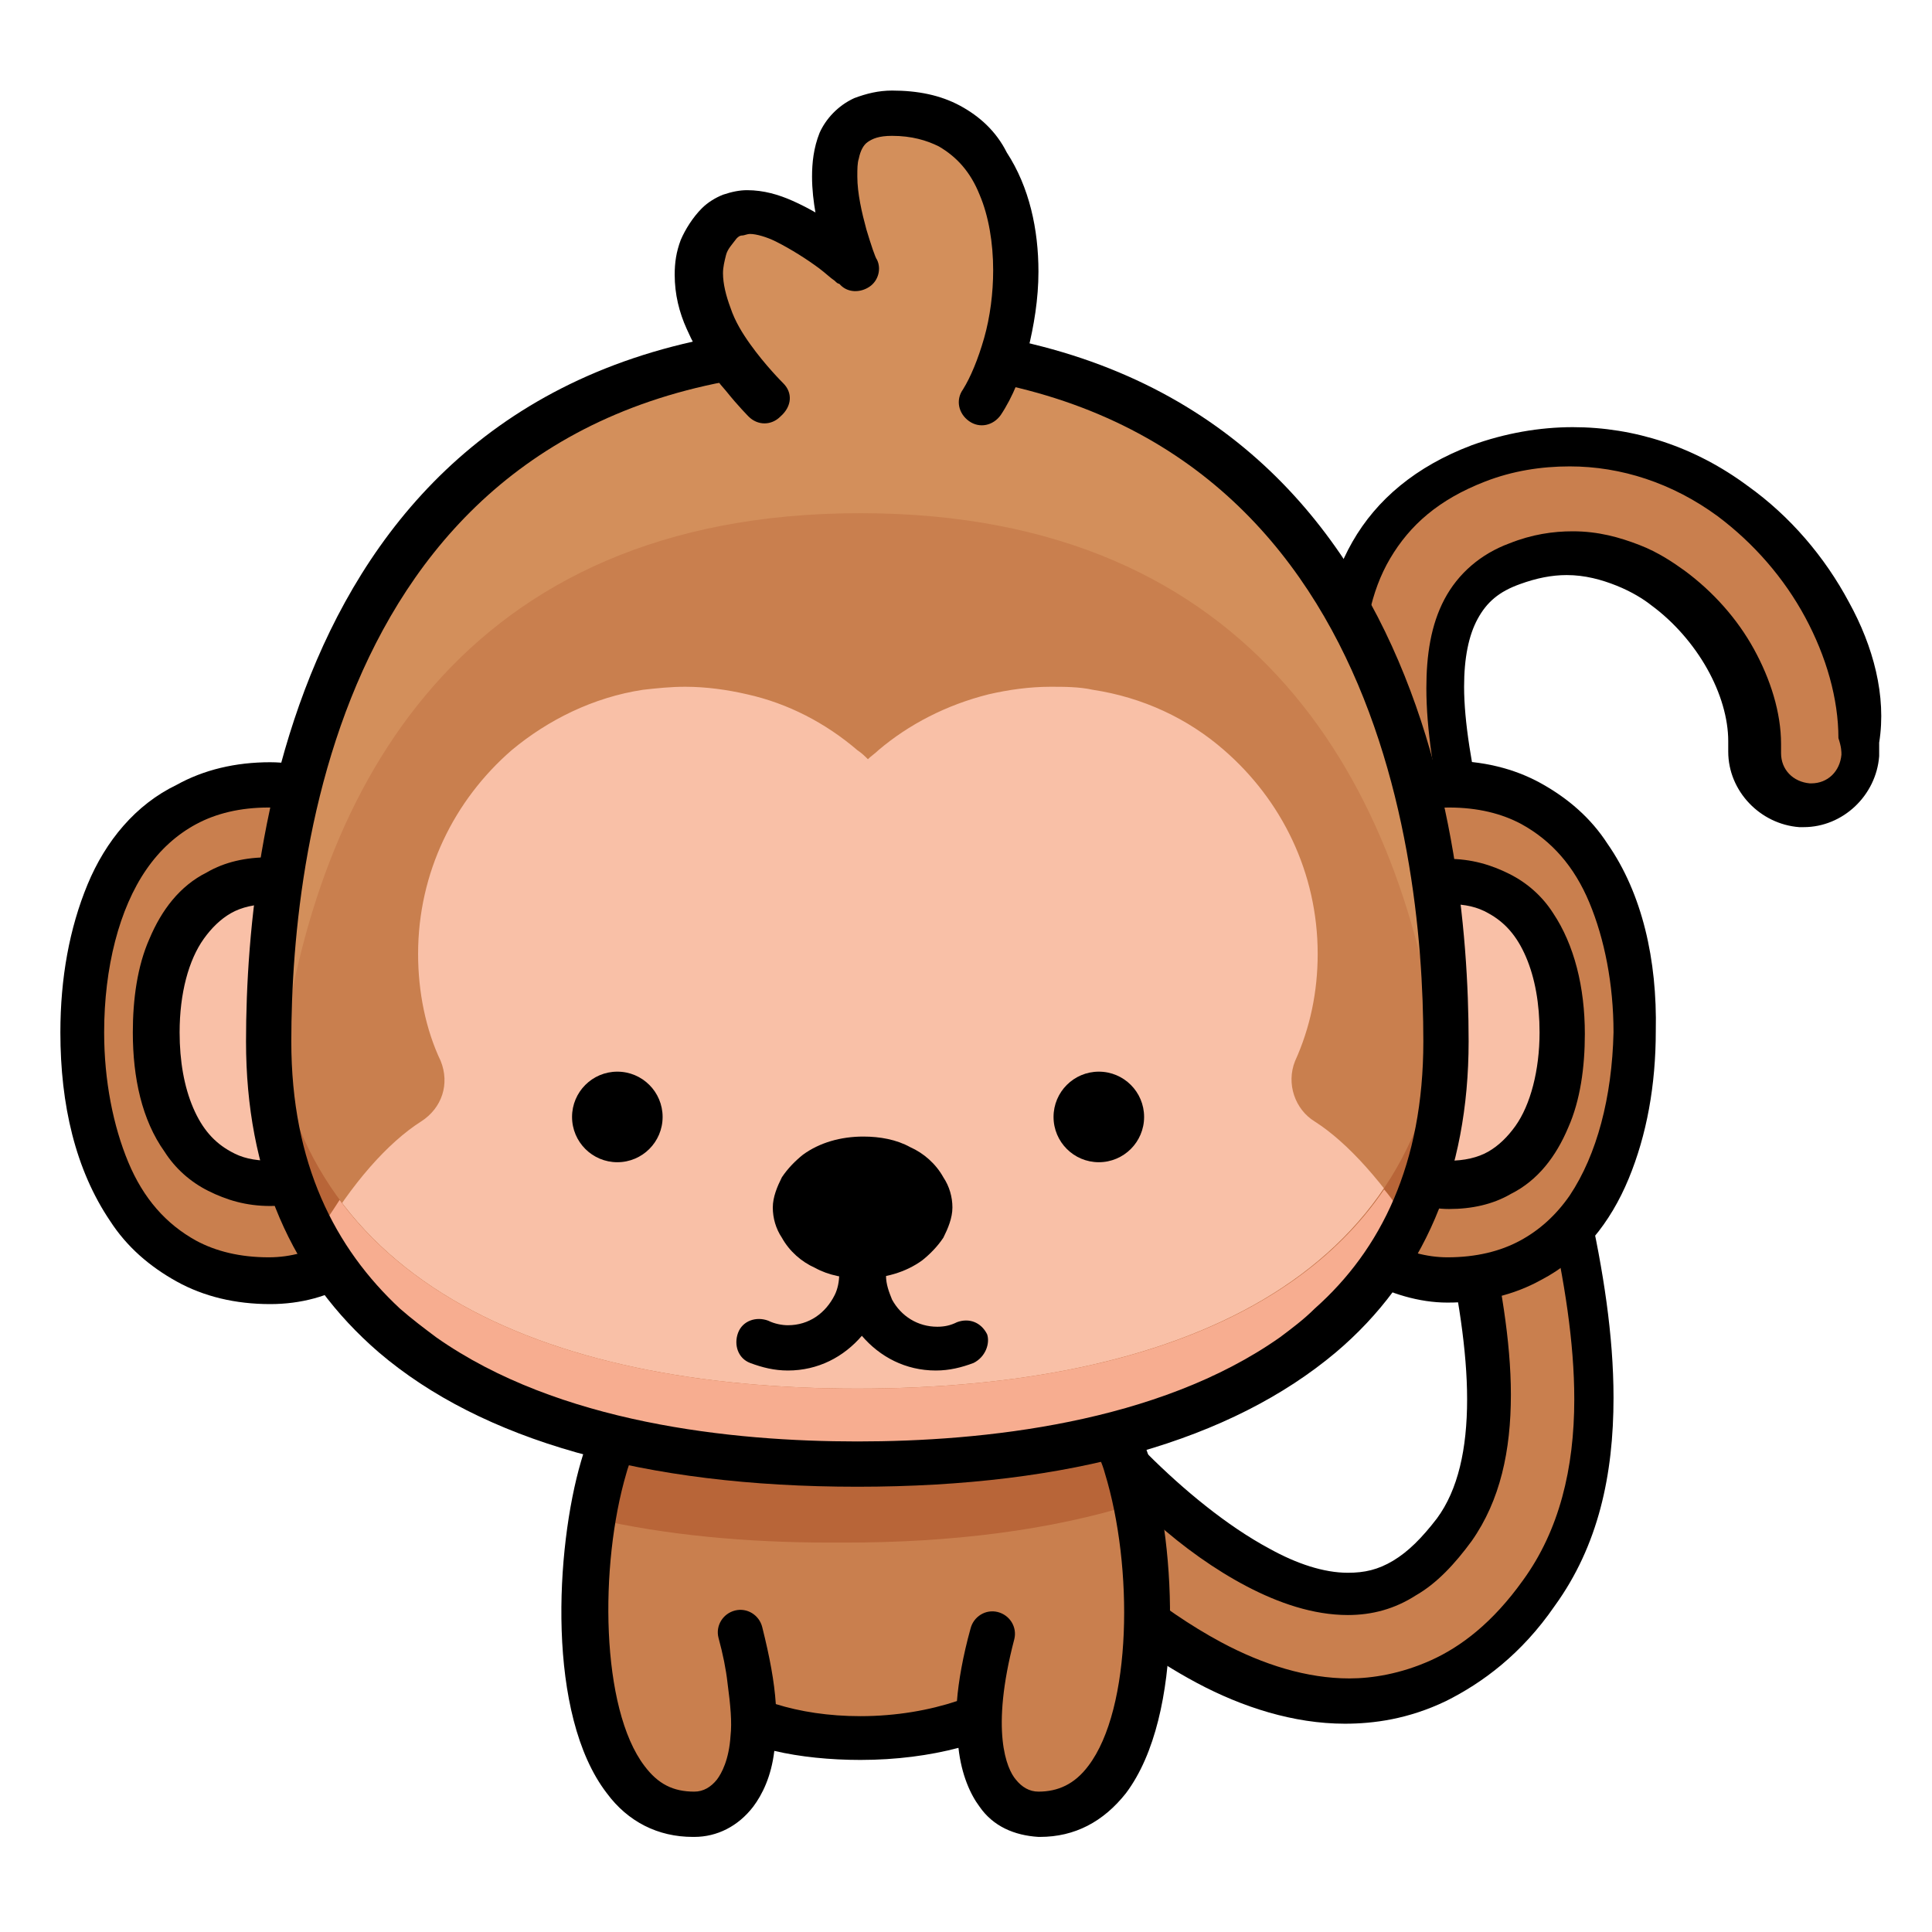 <svg enable-background="new 0 0 128 128" height="512" viewBox="0 0 128 128" width="512" xmlns="http://www.w3.org/2000/svg"><g id="Monkey"><g id="Tail_10_"><path d="m89.5 112.8c-12.6 0-24.4-16-25.8-17.8-1.1-1.6-.8-3.8.8-4.9s3.8-.8 4.9.8c3 4.1 12.4 14.9 20.1 14.9 2.7 0 5-1.4 7-4.2 4.9-6.8 1.1-19.9-2.7-32.6-4.7-16.1-9.6-32.7 4.3-38 5.6-2.1 11.7-1.2 16.8 2.5 5.5 4 8.9 10.7 8.6 16.8-.1 1.9-1.8 3.4-3.7 3.3s-3.4-1.8-3.3-3.7c.2-3.7-2.1-8.1-5.7-10.7-1.8-1.3-5.6-3.3-10.2-1.6-7.3 2.8-4.9 13 0 29.5 4.2 14.3 8.6 29.2 1.6 38.7-4.3 5.7-9.3 7-12.7 7" fill="#c97f4e"/><path d="m122.5 39.9c-1.6-3-3.9-5.7-6.7-7.7-3.5-2.6-7.5-3.9-11.6-3.9-2.2 0-4.5.4-6.7 1.2-3.7 1.4-6.3 3.6-7.9 6.4s-2.2 6.1-2.2 9.6c0 3.6.6 7.5 1.6 11.5.9 4 2.1 8.2 3.3 12.3 1.2 4.2 2.5 8.4 3.4 12.4s1.5 7.8 1.5 11c0 3.3-.6 6-2 7.9-1 1.3-1.9 2.2-2.9 2.8s-1.9.8-3 .8c-1.6 0-3.4-.6-5.2-1.6-2.8-1.5-5.7-3.9-8.1-6.3s-4.4-4.9-5.5-6.3c-1-1.4-2.5-2.1-4.1-2.1-1 0-2 .3-2.9.9-1.4 1-2.1 2.5-2.1 4.1 0 1 .3 2 .9 2.9.7 1 4 5.5 8.8 9.8 2.4 2.2 5.2 4.3 8.2 5.9s6.4 2.7 9.8 2.7c1.9 0 4.2-.3 6.7-1.5 2.4-1.2 5-3.1 7.2-6.3 2.9-4 3.9-8.7 3.9-13.8 0-8.2-2.7-17.4-5.3-26.3-1.3-4.5-2.5-8.5-3.3-12s-1.3-6.5-1.3-8.8c0-1.9.3-3.4.9-4.5s1.4-1.8 2.8-2.3c1.1-.4 2.1-.6 3.1-.6 1.2 0 2.3.3 3.3.7s1.8.9 2.3 1.3c1.5 1.1 2.8 2.6 3.7 4.2s1.4 3.3 1.4 4.8v.4.3c0 2.6 2.1 4.8 4.7 5h.3c2.6 0 4.8-2.1 5-4.7 0-.3 0-.6 0-.9.5-3.1-.4-6.4-2-9.3zm-.5 10.1c-.1 1.1-.9 1.9-2 1.9h-.1c-1.1-.1-1.9-.9-1.9-2v-.1c0-.2 0-.4 0-.5 0-2.1-.7-4.3-1.8-6.3s-2.7-3.8-4.6-5.2c-.7-.5-1.7-1.2-3-1.7s-2.7-.9-4.4-.9c-1.3 0-2.7.2-4.2.8-1.9.7-3.4 2-4.3 3.7s-1.2 3.7-1.2 5.9c0 2.7.5 5.9 1.3 9.5s2 7.7 3.3 12.2c2.6 8.9 5.2 17.9 5.2 25.4 0 4.6-1 8.7-3.4 12-2 2.8-4.1 4.4-6.1 5.3s-3.9 1.2-5.4 1.2c-2.8 0-5.7-.9-8.5-2.4-4.1-2.2-7.9-5.5-10.8-8.5s-4.8-5.6-5.3-6.3c-.3-.4-.4-.8-.4-1.2 0-.6.3-1.2.8-1.6.4-.3.8-.4 1.2-.4.6 0 1.2.3 1.6.8 1.6 2.2 4.7 5.9 8.5 9.2 1.9 1.7 4 3.2 6.1 4.3s4.4 1.9 6.7 1.9c1.6 0 3.1-.4 4.5-1.3 1.4-.8 2.6-2.1 3.7-3.6 1.9-2.7 2.6-6 2.6-9.7 0-3.6-.7-7.5-1.6-11.7-1-4.1-2.2-8.4-3.4-12.6-1.2-4.1-2.4-8.2-3.3-12.1s-1.5-7.6-1.5-10.9c0-3.2.5-5.9 1.8-8.1s3.2-3.9 6.3-5.1c1.8-.7 3.7-1 5.6-1 3.4 0 6.8 1.1 9.8 3.3 2.4 1.8 4.4 4.1 5.8 6.7s2.2 5.4 2.2 8c.2.6.2.9.2 1.1z"/></g><g id="Body_18_"><path d="m74.7 97.3c-1.1-3.7-4-4-4-4s-6.4-1.2-12.7-1.3c-.2 0-.4 0-.6 0s-.4 0-.6 0c-6.4.1-12.8 1.3-12.8 1.3s-2.9.3-4 4c-2.3 8.1-1.9 23.1 6 23 2.2 0 3.9-2 3.9-6.2 2 .7 4.4 1.2 7.1 1.2 3 0 5.8-.6 7.9-1.5-.1 4.4 1.6 6.5 3.9 6.5 7.9 0 8.3-15 5.9-23z" fill="#c97f4e"/><path d="m74.8 97.3c-1.1-3.7-4-4-4-4s-6.4-1.2-12.8-1.3c-.2 0-.4 0-.6 0s-.4 0-.6 0c-6.3.1-12.8 1.3-12.8 1.3s-2.9.3-4 4c-.3 1-.5 2.1-.7 3.3 4.8 1.1 10.1 1.6 15.7 1.6h.5.5c7 0 13.6-.8 19.3-2.6-.1-.8-.3-1.6-.5-2.3z" fill="#b86538"/><path d="m76.2 96.8c-1.2-4.3-4.6-5-5.2-5.1-.5-.1-6.6-1.2-12.8-1.3h-.2-1.3-.2c-6.2.2-12.2 1.2-12.8 1.3s-4 .8-5.2 5.1c-1.7 5.8-2.3 16.8 1.7 22 1.4 1.9 3.4 2.9 5.7 2.9h.1c1.5 0 2.9-.7 3.9-2 .6-.8 1.2-2 1.4-3.7 1.7.4 3.7.6 5.7.6 2.4 0 4.6-.3 6.5-.8.2 1.8.8 3.1 1.4 3.9.9 1.3 2.3 1.9 3.9 2h.1c2.3 0 4.2-1 5.7-2.9 3.9-5.2 3.3-16.2 1.6-22zm-4.1 20.2c-.9 1.2-2 1.7-3.3 1.7-.6 0-1.1-.3-1.5-.8-.6-.7-1.7-3.2-.1-9.3.2-.8-.3-1.6-1.1-1.8s-1.6.3-1.8 1.1c-.5 1.8-.8 3.5-.9 4.8-1.8.6-4 1-6.4 1-2.1 0-4-.3-5.6-.8-.1-1.5-.4-3.1-.9-5.1-.2-.8-1-1.3-1.8-1.1s-1.3 1-1.1 1.8c.3 1.1.5 2.1.6 3 .2 1.5.3 2.6.2 3.5-.1 1.6-.6 2.5-.9 2.9-.4.5-.9.8-1.5.8-1.4 0-2.4-.5-3.3-1.7-2.9-3.8-3-13.3-1.2-19.4.7-2.6 2.5-2.9 2.7-2.9h.1c.1 0 6.4-1.2 12.5-1.3h.1.9.1c6.1.1 12.5 1.3 12.6 1.3.2 0 2 .3 2.7 2.9 1.9 6.2 1.8 15.6-1.1 19.4z"/></g><g id="Head_24_"><g><path d="m108.3 68.4c0 9.1-3.9 16.4-12.3 16.4-6.8 0-12.3-7.4-12.3-16.4 0-9.1 5.5-16.4 12.3-16.4 8.4-.1 12.3 7.3 12.3 16.4" fill="#c97f4e"/><path d="m106.5 55.9c-1.1-1.7-2.6-3-4.4-4s-3.9-1.5-6.2-1.5c-2 0-3.9.5-5.5 1.5-2.5 1.4-4.6 3.7-6 6.6-1.4 2.8-2.3 6.2-2.3 9.9 0 4.8 1.5 9.3 3.9 12.5 1.2 1.6 2.7 3 4.4 3.9s3.6 1.5 5.5 1.5c2.3 0 4.4-.5 6.2-1.5 2.7-1.4 4.6-3.8 5.8-6.7s1.8-6.2 1.8-9.8c.1-4.7-.9-9.1-3.2-12.4zm-2.5 23.3c-.9 1.3-2 2.3-3.3 3s-2.9 1.1-4.8 1.1c-1.4 0-2.8-.4-4.1-1.1-1.9-1.1-3.6-2.9-4.8-5.3s-1.9-5.3-1.9-8.5c0-4.2 1.3-8 3.3-10.7 1-1.3 2.2-2.4 3.5-3.1s2.6-1.1 4.1-1.1c1.9 0 3.5.4 4.8 1.1 2 1.1 3.5 2.8 4.5 5.2s1.6 5.4 1.6 8.6c-.1 4.3-1.1 8.1-2.9 10.8z"/><path d="m103.5 68.4c0 5.5-2.4 10-7.5 10-4.2 0-7.5-4.5-7.5-10s3.4-10 7.5-10c5.1 0 7.5 4.5 7.5 10" fill="#f9c0a7"/><path d="m102.9 60.5c-.7-1.1-1.7-2-2.9-2.6s-2.5-1-4.1-1c-1.3 0-2.6.4-3.7 1-1.7.9-3 2.4-3.9 4.3-.9 1.8-1.4 4-1.4 6.3 0 3.1.9 5.9 2.5 8 .8 1.1 1.8 1.9 2.9 2.6 1.1.6 2.4 1 3.7 1 1.5 0 2.9-.3 4.1-1 1.8-.9 3-2.5 3.8-4.4.8-1.8 1.1-4 1.1-6.2 0-3.1-.7-5.9-2.1-8zm-2.5 14.1c-.5.7-1.1 1.3-1.8 1.7s-1.6.6-2.6.6c-.8 0-1.5-.2-2.2-.6-1-.6-2-1.6-2.7-3s-1.1-3.1-1.1-4.9c0-2.5.8-4.7 1.9-6.2.6-.8 1.2-1.4 1.9-1.7.7-.4 1.4-.6 2.2-.6 1.1 0 1.9.2 2.6.6 1.1.6 1.9 1.5 2.5 2.9s.9 3.1.9 5c0 2.5-.6 4.8-1.6 6.2z"/></g><g><path d="m5.5 68.4c0 9.1 3.9 16.4 12.3 16.4 6.8 0 12.3-7.4 12.3-16.4 0-9.1-5.5-16.4-12.3-16.4-8.4-.1-12.3 7.3-12.3 16.4" fill="#c97f4e"/><path d="m27.8 55.9c-1.2-1.6-2.7-3-4.4-3.9s-3.6-1.5-5.5-1.5c-2.3 0-4.4.5-6.2 1.5-2.7 1.3-4.7 3.7-5.9 6.6s-1.8 6.2-1.8 9.8c0 4.8 1 9.1 3.3 12.5 1.1 1.7 2.6 3 4.4 4s3.9 1.5 6.2 1.5c2 0 3.9-.5 5.5-1.5 2.5-1.4 4.6-3.7 6-6.6 1.4-2.8 2.3-6.2 2.3-9.9 0-4.9-1.5-9.3-3.9-12.5zm-2.4 23.2c-1 1.3-2.2 2.4-3.5 3.1s-2.6 1.1-4.1 1.1c-1.9 0-3.5-.4-4.8-1.1-2-1.1-3.5-2.8-4.5-5.2s-1.6-5.4-1.6-8.6c0-4.3 1-8.2 2.8-10.8.9-1.3 2-2.3 3.3-3s2.9-1.1 4.8-1.1c1.4 0 2.8.4 4.1 1.1 1.9 1.1 3.6 2.9 4.8 5.3s1.9 5.3 1.9 8.5c.1 4.2-1.2 8-3.2 10.7z"/><path d="m10.3 68.4c0 5.5 2.4 10 7.5 10 4.2 0 7.5-4.5 7.5-10s-3.4-10-7.5-10c-5.1 0-7.5 4.5-7.5 10" fill="#f9c0a7"/><path d="m24.4 60.4c-.8-1.1-1.8-1.9-2.9-2.6-1.1-.6-2.4-1-3.7-1-1.5 0-2.9.3-4.1 1-1.8.9-3 2.5-3.8 4.4-.8 1.8-1.1 4-1.1 6.2 0 3 .6 5.8 2.1 7.9.7 1.1 1.7 2 2.9 2.6s2.5 1 4.1 1c1.3 0 2.6-.4 3.7-1 1.7-.9 3-2.4 3.9-4.3.9-1.8 1.4-4 1.4-6.3 0-3-1-5.8-2.5-7.9zm-2.4 14.2c-.6.8-1.2 1.4-1.9 1.7-.7.4-1.4.6-2.2.6-1.1 0-1.9-.2-2.6-.6-1.1-.6-1.9-1.5-2.5-2.9s-.9-3.1-.9-5c0-2.6.6-4.8 1.6-6.2.5-.7 1.1-1.3 1.8-1.7s1.6-.6 2.6-.6c.8 0 1.5.2 2.2.6 1 .6 2 1.6 2.7 3s1.1 3.1 1.1 4.9c0 2.5-.8 4.7-1.9 6.2z"/></g><g><path d="m95.8 69c0 20.4-17.5 28-39 28s-39-7.6-39-28c0-17.4 5.6-38.5 26.5-44.4 2-.6 4.2-1 6.5-1.3.9-.1 1.8-.2 2.8-.2 1.1-.1 2.1-.1 3.2-.1s2.2 0 3.2.1c.9.1 1.9.1 2.8.2 2.3.3 4.5.7 6.5 1.3 20.9 6 26.5 27.1 26.5 44.4" fill="#c97f4e"/><path d="m87.1 74.3c-1.3-.8-1.9-2.5-1.3-4 1-2.2 1.5-4.6 1.5-7.1 0-5.4-2.4-10.2-6.2-13.5-2.4-2.1-5.4-3.5-8.7-4-.9-.2-1.9-.2-2.8-.2-1.4 0-2.8.2-4.1.5-2.8.7-5.3 2-7.3 3.7-.2.2-.5.4-.7.6-.2-.2-.4-.4-.7-.6-2.1-1.8-4.6-3.1-7.3-3.7-1.3-.3-2.7-.5-4.1-.5-1 0-1.9.1-2.8.2-3.3.5-6.3 2-8.7 4-3.8 3.3-6.2 8.1-6.2 13.5 0 2.5.5 5 1.5 7.1.6 1.5.1 3.1-1.3 4-2.2 1.4-4.6 4.1-6.7 7.7 5.9 10.8 19.8 15 35.9 15h.5.5c16.2 0 30-4.3 35.9-15-2.3-3.6-4.7-6.3-6.9-7.7z" fill="#f9c0a7"/><path d="m56.8 92c-20.8 0-37.8-7.1-38.9-26 0 1-.1 2-.1 3 0 20.4 17.5 28 39 28s39-7.6 39-28c0-1 0-2-.1-3-1 18.9-18 26-38.9 26" fill="#b86538"/><path d="m93.3 81.1c-.5-.8-1-1.6-1.6-2.3-6.4 9.4-19.6 13.2-34.9 13.2-14.8 0-27.7-3.6-34.3-12.5-.5.8-1.1 1.6-1.6 2.5.1.2.2.3.3.5.2.4.4.7.7 1.1.2.3.4.5.5.8.2.3.4.5.6.8.3.4.7.8 1.1 1.2.2.2.4.4.6.6l.8.8c.2.1.3.3.5.4.6.5 1.2 1 1.8 1.4.1.1.2.2.3.2.4.3.8.5 1.2.8l.2.1c7 4.4 16.7 6.3 27.4 6.3 16.6 0 30.7-4.5 36.4-15.9z" fill="#f7ad90"/><path d="m56.8 23c-.6 0-1.2 0-1.8 0-.5 0-1 0-1.4.1-.3 0-.6 0-.9.1-.6 0-1.2.1-1.8.2-2.3.3-4.5.7-6.5 1.3-13.8 3.9-20.9 14.4-24.2 26-.3 1-.5 1.9-.7 2.9-.2 1.1-.5 2.2-.6 3.3-.2 1-.3 2-.4 3-.3 2.4-.5 4.8-.5 7.2 0-.4 0-.7 0-1.1.1 1.5.3 2.9.6 4.3 2.3-18 12-36.3 38.4-36.3s36 18.3 38.4 36.3c.3-1.4.5-2.8.6-4.3 0 1 .1 2 .1 3v1.2c0-.4 0-.8 0-1.1 0-.1 0-.1 0-.1 0-2.8-.2-5.6-.5-8.5-.1-1-.3-2-.4-3-.2-1.1-.4-2.2-.6-3.3-.2-1-.5-1.9-.7-2.9-.7-2.7-1.7-5.3-2.9-7.8-.7-1.4-1.4-2.8-2.2-4.1-4.1-6.5-10.2-11.8-19.1-14.3-2-.6-4.2-1-6.5-1.3-.6-.1-1.2-.1-1.8-.2-.3 0-.6 0-.9-.1-.5 0-1-.1-1.5-.1-.9-.3-1.5-.4-2.2-.4.1 0 .1 0 0 0" fill="#d38f5b"/><path d="m56.8 21.5c-36.5 0-40.5 33.2-40.5 47.5 0 8.7 3 15.6 8.8 20.6 6.8 5.8 17.5 8.9 31.7 8.9s24.8-3.1 31.7-8.9c5.8-4.9 8.8-11.9 8.8-20.6 0-14.2-3.9-47.5-40.5-47.5zm30.3 65.2c-.7.7-1.5 1.3-2.3 1.9-8.1 5.7-19.7 6.9-28 6.9s-19.8-1.2-27.9-6.9c-.8-.6-1.6-1.2-2.4-1.9-4.3-4-7.2-9.6-7.2-17.7 0-13.4 3.7-44.5 37.5-44.5s37.5 31.1 37.5 44.5c0 8.1-2.8 13.8-7.2 17.7z"/><path d="m50.8 26.5s-7.5-7.3-3.1-11.7c2.8-2.8 8.9 3 8.9 3s-4.3-10.3 2.5-10.3c10 0 9.5 13.9 6 19" fill="#d38f5b"/><path d="m51.9 25.4c-.1-.1-1.2-1.2-2.2-2.6-.5-.7-1-1.5-1.3-2.4-.3-.8-.5-1.6-.5-2.3 0-.4.1-.8.2-1.2s.4-.7.7-1.1c.1-.1.2-.2.4-.2.1 0 .3-.1.5-.1.4 0 1.1.2 1.7.5 1 .5 2.1 1.2 2.9 1.8.4.3.7.6 1 .8.1.1.2.2.3.2l.1.1c.5.5 1.3.5 1.9.1s.8-1.2.5-1.8c-.1-.1-.4-1-.7-2-.3-1.1-.6-2.4-.6-3.5 0-.5 0-.9.1-1.2.1-.5.3-.9.6-1.1s.7-.4 1.6-.4c1.3 0 2.3.3 3.1.7 1.2.7 2.1 1.7 2.7 3.2.6 1.4.9 3.2.9 5 0 1.5-.2 3.1-.6 4.5s-.9 2.6-1.4 3.4c-.5.7-.3 1.6.4 2.1s1.6.3 2.1-.4c.8-1.2 1.4-2.7 1.8-4.3s.7-3.4.7-5.2c0-2.8-.6-5.6-2.1-7.9-.7-1.4-1.8-2.4-3.1-3.1s-2.8-1-4.5-1c-.9 0-1.7.2-2.5.5-1.1.5-1.9 1.4-2.3 2.3-.4 1-.5 2-.5 2.9 0 1.7.4 3.3.7 4.6.4 1.3.7 2.1.7 2.1l1.4-.6 1-1.1s-1.1-1-2.6-2c-.7-.5-1.6-1-2.5-1.4s-1.9-.7-3-.7c-.5 0-1 .1-1.6.3-.5.2-1 .5-1.4.9-.6.6-1.1 1.4-1.4 2.1-.3.8-.4 1.5-.4 2.3 0 1.3.3 2.5.8 3.6.7 1.6 1.7 3.1 2.6 4.1.8 1 1.5 1.7 1.5 1.7.6.6 1.5.6 2.1 0 .8-.7.8-1.6.2-2.2z"/></g><g id="Eyes_15_"><circle cx="72.8" cy="74" r="3"/><circle cx="40.9" cy="74" r="3"/></g><path id="Mouth_6_" d="m64.5 90.3c-.8.3-1.6.5-2.5.5-2 0-3.7-.9-4.9-2.3-1.2 1.4-2.9 2.3-4.9 2.3-.9 0-1.7-.2-2.5-.5s-1.1-1.2-.8-2 1.2-1.1 2-.8c.4.2.9.3 1.3.3 1.4 0 2.5-.8 3.1-2 .2-.4.3-.9.3-1.4 0-.6.4-1.1.9-1.4.3.1.7.2 1 .2h.5c.4.3.7.7.7 1.3s.2 1.1.4 1.6c.6 1.1 1.7 1.8 3 1.8.5 0 .9-.1 1.3-.3.8-.3 1.6 0 2 .8.2.6-.1 1.5-.9 1.9z"/><g id="Nose_8_"><ellipse cx="57.1" cy="80" rx="4.4" ry="3.2"/><path d="m61.6 80h-1.5c0 .2 0 .3-.1.5-.2.3-.5.6-1 .8s-1.1.4-1.8.4c-.9 0-1.7-.3-2.2-.7-.3-.2-.4-.4-.5-.6s-.1-.3-.1-.5 0-.3.1-.5c.2-.3.5-.6 1-.8s1.1-.4 1.8-.4c.9 0 1.7.3 2.2.7.3.2.4.4.5.6s.1.3.1.5h1.5 1.5c0-.7-.2-1.4-.6-2-.5-.9-1.3-1.6-2.2-2-.9-.5-2-.7-3.1-.7-1.5 0-2.9.4-4 1.2-.5.4-1 .9-1.4 1.5-.3.6-.6 1.3-.6 2s.2 1.4.6 2c.5.9 1.3 1.6 2.2 2 .9.5 2 .7 3.1.7 1.5 0 2.9-.4 4-1.2.5-.4 1-.9 1.4-1.5.3-.6.6-1.3.6-2z"/></g></g></g></svg>